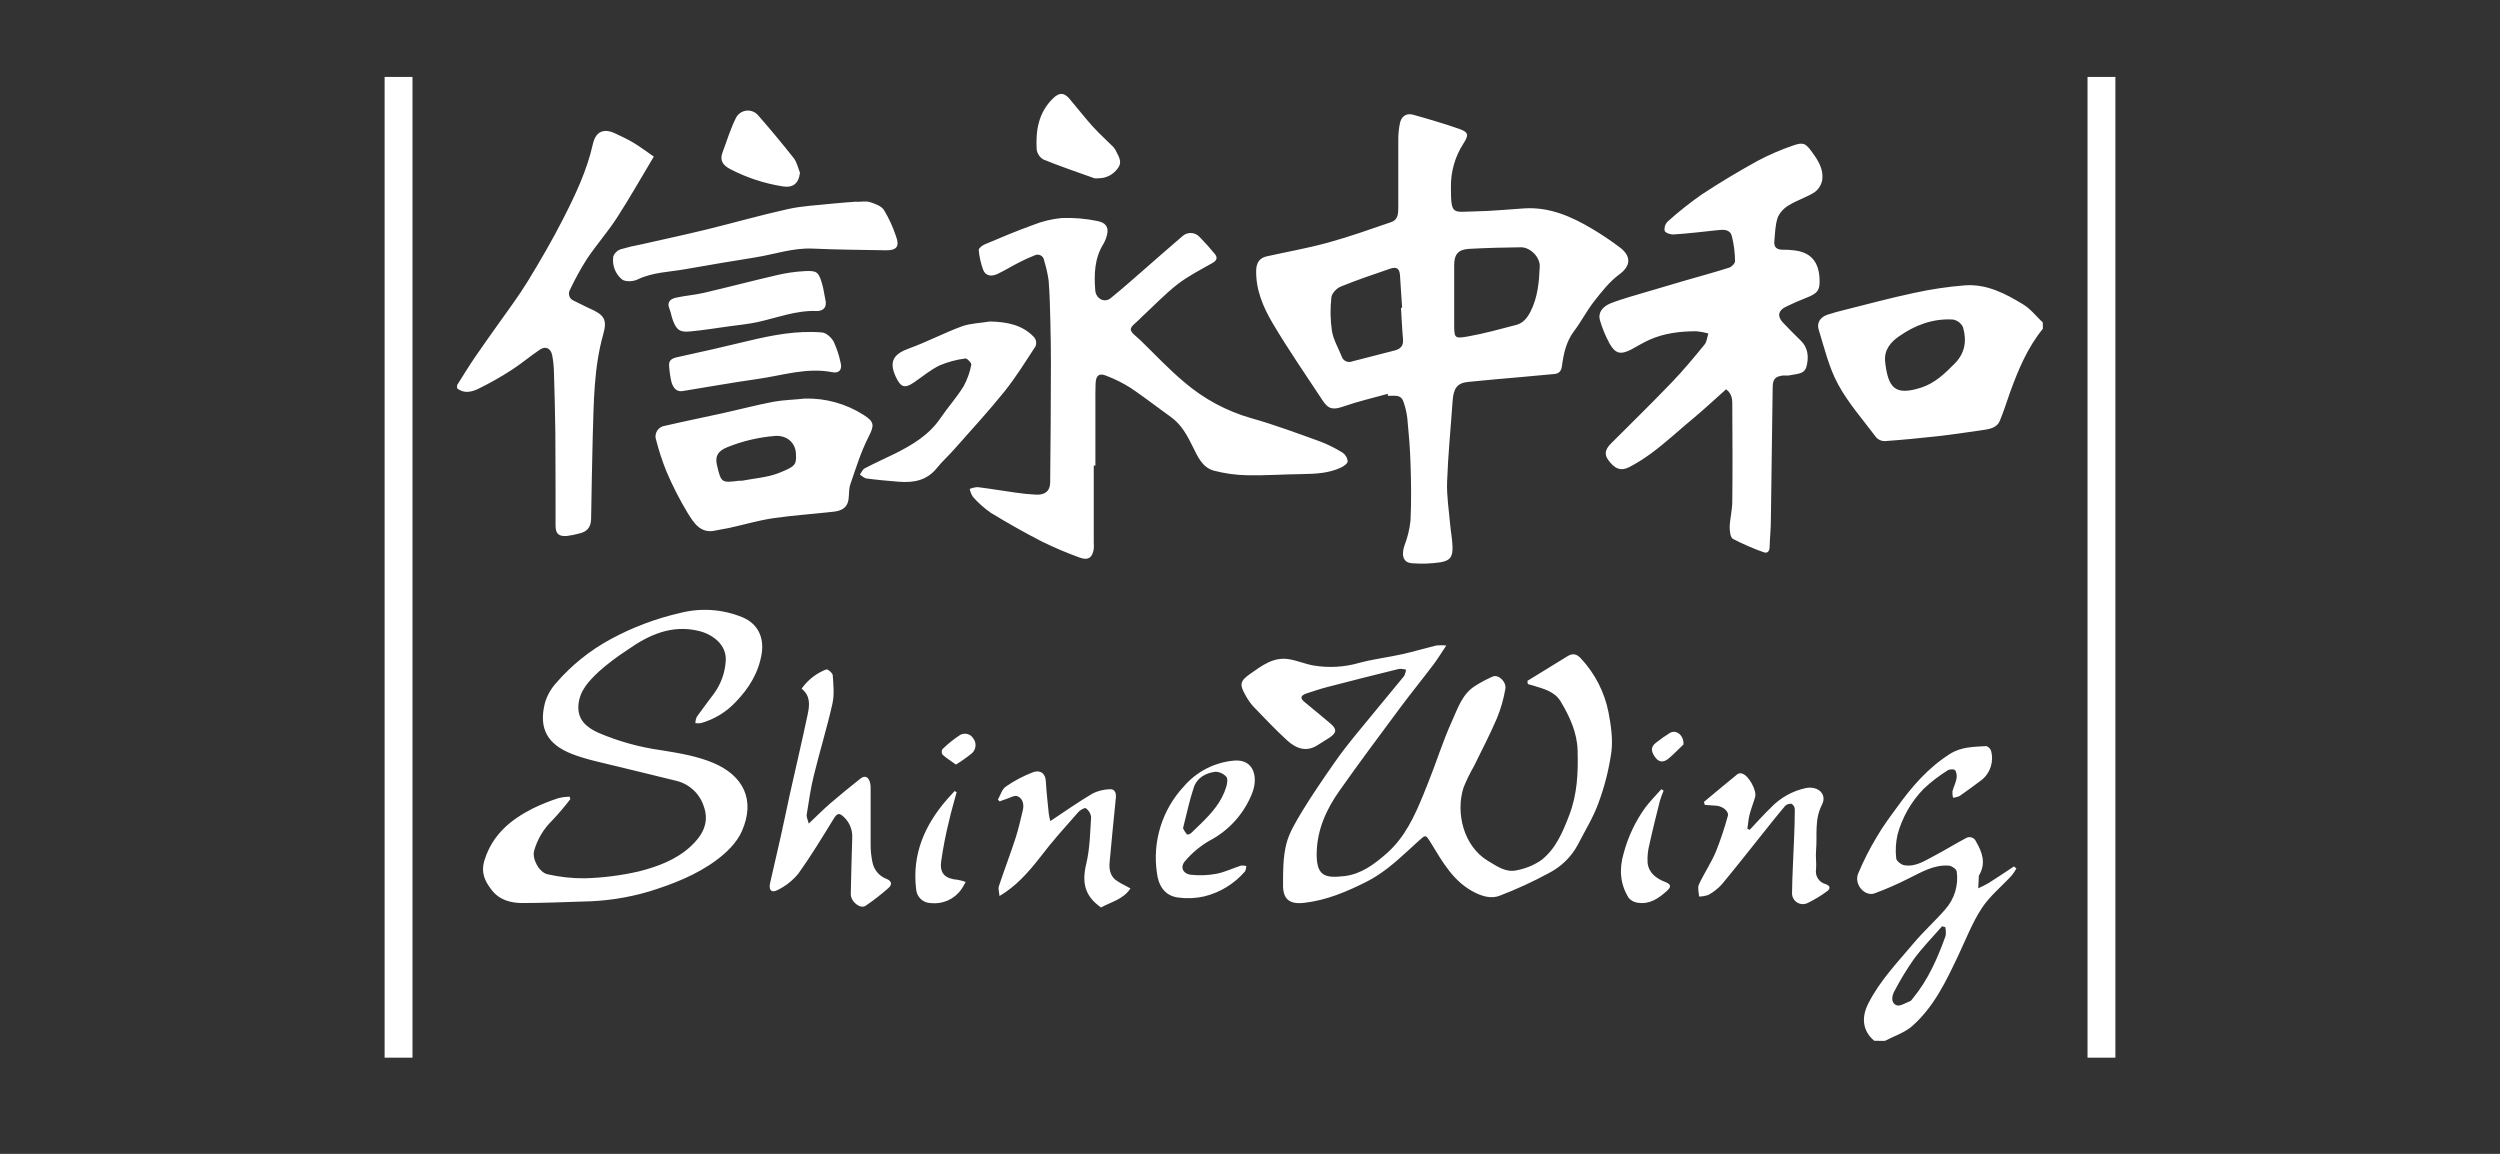 <?xml version="1.0" encoding="UTF-8"?>
<svg width="130px" height="60px" viewBox="0 0 130 60" version="1.1" xmlns="http://www.w3.org/2000/svg" xmlns:xlink="http://www.w3.org/1999/xlink">
    <rect x="0" y="0" width="130" height="60" fill="#333333" stroke="none"/>
    <title>logo白色</title>
    <g id="页面-1" stroke="none" stroke-width="1" fill="none" fill-rule="evenodd">
        <g id="税务机器人-有结果" transform="translate(-170, -64)" fill="#FFFFFF" fill-rule="nonzero">
            <g id="logo品牌色-灰" transform="translate(170, 64)">
                <path d="M73.47,5.963 C74.288,6.191 75.104,6.431 75.905,6.711 C76.377,6.881 76.375,7.035 76.093,7.472 C75.663,8.141 75.439,8.921 75.448,9.716 C75.448,11.23 75.533,11.011 76.727,10.991 C77.572,10.977 78.418,10.889 79.263,10.836 C80.574,10.755 81.714,11.255 82.802,11.905 C83.298,12.199 83.776,12.52 84.236,12.868 C84.798,13.293 84.842,13.8 84.214,14.261 C83.707,14.634 83.295,15.158 82.901,15.66 C82.507,16.162 82.224,16.727 81.842,17.23 C81.438,17.771 81.308,18.392 81.221,19.031 C81.186,19.287 81.081,19.426 80.822,19.448 C80.247,19.499 79.673,19.555 79.098,19.607 C78.178,19.69 77.254,19.763 76.336,19.86 C75.773,19.919 75.58,20.191 75.535,20.86 C75.438,22.259 75.298,23.656 75.249,25.059 C75.222,25.793 75.345,26.534 75.408,27.273 C75.442,27.646 75.514,28.017 75.53,28.392 C75.552,28.941 75.423,29.153 74.896,29.24 C74.41,29.311 73.917,29.328 73.428,29.289 C72.897,29.255 72.892,28.78 73.032,28.367 C73.195,27.949 73.301,27.511 73.347,27.064 C73.392,26.081 73.382,25.092 73.347,24.109 C73.325,23.312 73.255,22.517 73.178,21.723 C73.142,21.445 73.078,21.171 72.986,20.906 C72.896,20.619 72.701,20.578 72.489,20.577 L72.249,20.582 C72.223,20.582 72.197,20.582 72.171,20.581 L72.163,20.479 C71.397,20.693 70.619,20.872 69.868,21.133 C69.347,21.313 69.09,21.303 68.784,20.835 C67.902,19.492 66.982,18.171 66.167,16.788 C65.683,15.965 65.299,15.067 65.321,14.058 C65.333,13.666 65.49,13.415 65.874,13.329 C66.936,13.093 68.013,12.903 69.062,12.615 C70.174,12.308 71.26,11.922 72.356,11.545 C72.694,11.43 72.711,11.099 72.711,10.794 L72.711,7.177 C72.716,6.923 72.744,6.67 72.794,6.421 C72.861,6.062 73.118,5.868 73.47,5.963 Z M57.046,11.489 C57.585,11.591 57.7,11.903 57.502,12.418 C57.47,12.508 57.43,12.594 57.382,12.676 C56.914,13.425 56.887,14.253 56.953,15.097 C56.987,15.526 57.426,15.775 57.756,15.504 C58.385,14.996 58.98,14.461 59.587,13.934 C60.194,13.407 60.842,12.83 61.478,12.289 C61.601,12.172 61.767,12.11 61.937,12.116 C62.107,12.123 62.267,12.198 62.381,12.325 C62.656,12.603 62.917,12.894 63.164,13.198 C63.321,13.388 63.29,13.537 63.05,13.675 C62.433,14.024 61.789,14.353 61.234,14.779 C60.558,15.309 59.952,15.945 59.317,16.535 C59.296,16.554 59.279,16.574 59.261,16.594 C59.092,16.774 58.791,16.962 58.799,17.135 C58.808,17.308 59.102,17.5 59.281,17.673 C60.045,18.415 60.776,19.199 61.588,19.877 C62.596,20.74 63.778,21.377 65.052,21.742 C66.265,22.081 67.452,22.527 68.639,22.954 C69.052,23.111 69.449,23.308 69.823,23.544 C69.97,23.647 70.064,23.81 70.08,23.989 C70.08,24.102 69.873,24.245 69.73,24.313 C69.097,24.611 68.417,24.64 67.731,24.652 C66.772,24.662 65.812,24.733 64.856,24.713 C64.27,24.703 63.687,24.622 63.12,24.474 C62.511,24.304 62.274,23.731 62.015,23.209 C61.731,22.632 61.427,22.069 60.884,21.683 L59.483,20.655 C59.248,20.485 59.011,20.318 58.77,20.157 C58.378,19.911 57.963,19.705 57.531,19.54 C57.159,19.385 56.992,19.514 56.971,19.931 C56.954,20.284 56.961,20.637 56.961,20.989 L56.961,24.211 L56.875,24.204 L56.875,28.189 C56.884,28.31 56.884,28.433 56.875,28.555 C56.804,29.006 56.574,29.158 56.134,28.99 C55.474,28.752 54.828,28.478 54.198,28.17 C53.29,27.704 52.399,27.2 51.526,26.668 C51.184,26.43 50.871,26.153 50.595,25.84 C50.512,25.714 50.454,25.573 50.426,25.425 C50.556,25.37 50.694,25.338 50.835,25.33 C51.484,25.41 52.128,25.521 52.778,25.611 C53.148,25.668 53.521,25.705 53.895,25.723 C54.354,25.737 54.604,25.528 54.609,25.086 C54.634,23.039 54.641,20.994 54.648,18.948 C54.648,18.215 54.638,17.483 54.619,16.744 C54.601,16.004 54.587,15.308 54.53,14.594 C54.48,14.238 54.4,13.887 54.293,13.544 C54.281,13.432 54.214,13.333 54.115,13.281 C54.015,13.228 53.896,13.228 53.797,13.281 C53.508,13.393 53.226,13.522 52.952,13.668 C52.585,13.854 52.235,14.075 51.863,14.248 C51.572,14.382 51.254,14.37 51.122,14.026 C51.001,13.694 50.925,13.348 50.894,12.997 C50.894,12.908 51.078,12.759 51.205,12.707 C52.035,12.357 52.866,12.006 53.711,11.701 C54.192,11.509 54.699,11.386 55.214,11.337 C55.829,11.315 56.443,11.366 57.046,11.489 Z M94.252,7.944 C94.563,8.369 94.824,8.812 94.759,9.341 C94.717,9.599 94.577,9.831 94.369,9.989 C93.958,10.255 93.471,10.401 93.05,10.657 C92.787,10.798 92.576,11.021 92.448,11.291 C92.309,11.686 92.304,12.13 92.265,12.556 C92.235,12.868 92.411,12.991 92.712,12.985 C92.901,12.983 93.09,12.993 93.278,13.017 C94.124,13.105 94.563,13.576 94.614,14.45 C94.651,15.09 94.531,15.255 93.912,15.492 C93.555,15.63 93.204,15.786 92.859,15.955 C92.466,16.149 92.409,16.445 92.705,16.766 C93.001,17.086 93.329,17.405 93.647,17.72 C94.041,18.109 94.059,18.609 93.932,19.077 C93.862,19.336 93.651,19.412 93.419,19.455 L93.219,19.487 C93.153,19.498 93.087,19.509 93.026,19.524 C92.932,19.531 92.837,19.531 92.742,19.524 C92.312,19.567 92.184,19.711 92.179,20.14 C92.151,22.431 92.12,24.722 92.086,27.012 C92.086,27.485 92.035,27.956 92.02,28.429 C92.02,28.651 91.922,28.797 91.704,28.714 C91.158,28.521 90.626,28.29 90.113,28.022 C89.979,27.949 89.943,27.617 89.943,27.407 C89.959,26.968 90.075,26.53 90.079,26.093 C90.097,24.438 90.091,22.783 90.079,21.13 C90.082,20.82 90.091,20.486 89.756,20.243 C89.157,20.776 88.599,21.301 88.011,21.788 L87.659,22.084 L86.961,22.686 C86.262,23.286 85.547,23.866 84.717,24.292 C84.294,24.509 83.956,24.394 83.606,23.887 C83.376,23.548 83.55,23.282 83.795,23.039 C84.849,21.986 85.914,20.945 86.945,19.87 C87.542,19.25 88.092,18.583 88.636,17.917 C88.756,17.769 88.772,17.535 88.836,17.34 C88.632,17.283 88.424,17.244 88.214,17.225 C87.378,17.225 86.553,17.322 85.78,17.664 C85.454,17.808 85.146,18.003 84.827,18.173 C84.279,18.451 84.006,18.404 83.705,17.878 C83.492,17.491 83.322,17.081 83.198,16.657 C83.083,16.281 83.315,15.943 83.77,15.765 C84.108,15.633 84.446,15.531 84.784,15.426 C85.738,15.141 86.695,14.863 87.659,14.578 C88.413,14.36 89.172,14.156 89.92,13.917 C90.05,13.875 90.228,13.688 90.222,13.578 C90.218,13.135 90.162,12.695 90.053,12.266 C89.945,11.896 89.583,11.938 89.264,11.974 C88.518,12.055 87.772,12.144 87.023,12.191 C86.866,12.203 86.6,12.11 86.56,12 C86.533,11.819 86.596,11.637 86.729,11.511 C87.285,11.011 87.871,10.545 88.484,10.117 C89.429,9.494 90.407,8.91 91.399,8.363 C91.987,8.051 92.598,7.786 93.227,7.572 C93.794,7.367 93.904,7.464 94.252,7.944 Z M32.014,6.949 C32.324,7.099 32.642,7.24 32.936,7.42 C33.291,7.634 33.624,7.884 33.998,8.142 C33.321,9.273 32.728,10.324 32.072,11.337 C31.598,12.067 31.017,12.727 30.531,13.449 C30.2,13.969 29.901,14.509 29.639,15.067 C29.579,15.169 29.568,15.292 29.608,15.404 C29.649,15.515 29.737,15.602 29.848,15.642 C30.124,15.77 30.389,15.92 30.668,16.042 C31.411,16.371 31.587,16.611 31.37,17.378 C30.876,19.126 30.878,20.916 30.822,22.703 C30.782,24.126 30.766,25.549 30.738,26.971 C30.729,27.424 30.525,27.663 30.083,27.751 C29.876,27.807 29.665,27.848 29.453,27.873 C29.038,27.895 28.891,27.744 28.889,27.325 C28.889,25.725 28.889,24.126 28.878,22.525 C28.867,21.442 28.835,20.359 28.803,19.275 C28.795,19.006 28.765,18.739 28.714,18.475 C28.643,18.112 28.375,17.978 28.073,18.181 C27.565,18.521 27.112,18.912 26.607,19.236 C26.047,19.6 25.465,19.929 24.865,20.221 C24.527,20.381 24.123,20.487 23.767,20.186 L23.771,20.023 C24.092,19.514 24.403,19.005 24.738,18.517 C25.097,17.985 25.479,17.468 25.847,16.94 C26.377,16.184 26.938,15.448 27.42,14.663 C28.076,13.592 28.71,12.505 29.28,11.386 C29.916,10.14 30.521,8.871 30.831,7.486 C30.978,6.833 31.399,6.65 32.014,6.949 Z M44.903,21.573 C45.493,21.942 45.461,22.137 45.157,22.734 C44.761,23.509 44.504,24.357 44.218,25.184 C44.132,25.43 44.161,25.715 44.122,25.979 C44.059,26.418 43.734,26.564 43.356,26.608 C42.304,26.727 41.245,26.796 40.2,26.947 C39.426,27.064 38.678,27.286 37.904,27.456 C37.682,27.505 37.456,27.529 37.228,27.583 C36.421,27.78 36.071,27.175 35.748,26.659 C35.33,25.963 34.962,25.239 34.645,24.491 C34.438,23.975 34.265,23.446 34.126,22.907 C34.061,22.746 34.074,22.563 34.162,22.413 C34.25,22.263 34.402,22.163 34.574,22.142 C35.57,21.91 36.573,21.71 37.571,21.488 C38.455,21.293 39.331,21.062 40.221,20.891 C40.758,20.796 41.306,20.786 41.859,20.725 C42.935,20.699 43.995,20.994 44.903,21.573 Z M51.482,16.717 C52.367,16.74 53.185,16.886 53.799,17.564 C53.888,17.693 53.907,17.858 53.85,18.003 C53.331,18.8 52.825,19.616 52.232,20.357 C51.405,21.386 50.507,22.359 49.632,23.349 C49.338,23.689 49.002,23.982 48.726,24.328 C48.204,24.986 47.507,25.113 46.736,25.05 C46.174,25.004 45.613,24.955 45.055,24.881 C44.935,24.864 44.828,24.75 44.717,24.68 C44.796,24.57 44.852,24.414 44.96,24.357 C45.468,24.089 46.007,23.848 46.526,23.594 C47.443,23.136 48.31,22.62 48.907,21.74 C49.289,21.177 49.753,20.664 50.106,20.089 C50.299,19.737 50.435,19.357 50.508,18.963 C50.529,18.88 50.287,18.624 50.201,18.641 C49.74,18.699 49.289,18.82 48.861,19 C48.385,19.231 47.969,19.585 47.527,19.885 C47.039,20.225 46.836,20.133 46.582,19.596 C46.163,18.707 46.582,18.373 47.27,18.119 C48.205,17.78 49.096,17.308 50.033,16.964 C50.485,16.808 50.997,16.798 51.482,16.717 Z M40.283,22.671 C39.432,22.74 38.597,22.939 37.806,23.26 C37.353,23.449 37.168,23.702 37.282,24.184 C37.496,25.103 37.517,25.116 38.42,24.999 L38.58,24.999 C39.235,24.87 39.923,24.83 40.53,24.584 C41.306,24.268 41.423,24.189 41.391,23.643 C41.391,23.024 40.905,22.614 40.283,22.671 Z M105.211,15.833 C105.403,15.95 105.572,16.105 105.736,16.27 L106.06,16.606 C106.114,16.662 106.169,16.716 106.226,16.769 L106.229,17.095 C105.428,18.078 104.949,19.229 104.521,20.406 C104.352,20.891 104.195,21.388 103.997,21.866 C103.828,22.286 103.405,22.317 103.023,22.375 C102.284,22.481 101.547,22.593 100.805,22.678 C99.874,22.781 98.944,22.871 98.008,22.939 C97.839,22.941 97.677,22.871 97.563,22.746 C96.887,21.84 96.117,20.974 95.581,19.986 C95.104,19.106 94.864,18.092 94.567,17.122 C94.463,16.783 94.665,16.489 95.015,16.369 C95.316,16.267 95.625,16.188 95.933,16.111 C97.133,15.811 98.327,15.487 99.538,15.231 C100.409,15.04 101.292,14.908 102.181,14.838 C103.307,14.756 104.286,15.267 105.211,15.833 Z M42.75,17.288 C42.97,17.307 43.239,17.557 43.354,17.771 C43.515,18.122 43.636,18.491 43.714,18.87 C43.805,19.209 43.638,19.424 43.291,19.356 C41.954,19.092 40.686,19.526 39.394,19.707 C38.102,19.889 36.791,20.128 35.489,20.336 C35.151,20.391 35.001,20.131 34.919,19.879 C34.858,19.62 34.818,19.356 34.799,19.09 C34.745,18.729 34.935,18.632 35.253,18.565 C36.473,18.304 37.689,18.02 38.902,17.729 C40.168,17.425 41.438,17.178 42.75,17.288 Z M98.743,17.493 C98.322,17.786 97.976,18.185 98.023,18.772 C98.175,20.214 98.562,20.576 99.883,20.162 C100.602,19.936 101.127,19.431 101.648,18.902 C102.198,18.341 102.274,17.7 102.076,17.012 C101.975,16.801 101.777,16.653 101.547,16.615 C100.512,16.554 99.575,16.908 98.743,17.493 Z M72.291,13.971 C71.426,14.266 70.558,14.56 69.713,14.904 C69.505,14.989 69.251,15.255 69.232,15.46 C69.166,16.042 69.175,16.629 69.26,17.208 C69.336,17.664 69.589,18.092 69.767,18.531 C69.8,18.642 69.879,18.734 69.984,18.784 C70.088,18.834 70.209,18.837 70.316,18.792 C71.05,18.599 71.784,18.414 72.515,18.227 C72.826,18.148 72.993,17.985 72.956,17.627 C72.907,17.086 72.887,16.547 72.851,16.006 L72.91,16.006 L72.799,14.311 C72.777,13.971 72.63,13.854 72.291,13.971 Z M79.086,12.859 C78.183,12.869 77.28,12.891 76.38,12.942 C75.827,12.974 75.619,13.232 75.618,13.775 C75.616,14.317 75.618,14.86 75.618,15.402 L75.618,16.827 C75.618,17.574 75.618,17.622 76.329,17.496 C77.175,17.346 78.012,17.113 78.847,16.895 C79.201,16.801 79.415,16.538 79.586,16.204 C79.963,15.464 80.033,14.663 80.067,13.861 C80.087,13.366 79.569,12.854 79.086,12.859 Z M42.752,14.767 C42.837,15.072 42.875,15.392 42.94,15.699 C42.977,16.072 42.708,16.182 42.454,16.172 C41.389,16.133 40.412,16.525 39.399,16.747 C38.919,16.852 38.425,16.898 37.934,16.966 C37.248,17.061 36.561,17.173 35.871,17.237 C35.339,17.286 35.17,17.149 34.98,16.627 C34.913,16.44 34.886,16.238 34.811,16.057 C34.664,15.701 34.86,15.548 35.149,15.479 C35.63,15.375 36.123,15.338 36.602,15.228 C37.867,14.933 39.123,14.602 40.39,14.309 C40.857,14.198 41.334,14.128 41.813,14.1 C42.49,14.063 42.563,14.133 42.752,14.767 Z M45.236,10.509 C45.501,10.592 45.83,10.711 45.966,10.921 C46.227,11.355 46.438,11.817 46.597,12.298 C46.788,12.817 46.623,13.025 46.066,13.015 C44.796,12.991 43.53,12.986 42.26,12.927 C41.235,12.881 40.281,13.224 39.296,13.381 C38.075,13.578 36.856,13.78 35.638,13.997 C34.804,14.148 33.947,14.149 33.151,14.534 C32.924,14.645 32.501,14.663 32.336,14.524 C31.987,14.231 31.819,13.775 31.893,13.325 C31.96,13.155 32.098,13.022 32.271,12.963 C32.629,12.858 32.992,12.772 33.359,12.705 C34.473,12.452 35.591,12.213 36.7,11.944 C38.122,11.596 39.532,11.192 40.963,10.875 C41.702,10.706 42.471,10.677 43.229,10.594 C43.668,10.546 44.111,10.519 44.555,10.484 L44.551,10.497 C44.781,10.497 45.026,10.445 45.236,10.509 Z M39.438,6.014 C40.068,6.733 40.679,7.468 41.271,8.218 C41.438,8.43 41.494,8.725 41.599,8.981 C41.531,9.548 41.232,9.782 40.686,9.689 C39.735,9.538 38.815,9.234 37.961,8.788 C37.611,8.602 37.412,8.356 37.567,7.94 C37.791,7.345 37.973,6.73 38.254,6.162 C38.354,5.939 38.563,5.785 38.805,5.755 C39.046,5.725 39.286,5.823 39.438,6.014 Z M55.61,5.133 C56.007,5.602 56.385,6.087 56.794,6.547 L57.105,6.875 L57.751,7.506 C57.845,7.581 57.926,7.671 57.991,7.773 C58.128,8.079 58.398,8.393 58.133,8.739 C57.904,9.076 57.521,9.276 57.113,9.27 C57.047,9.281 56.979,9.281 56.912,9.27 C56.026,8.954 55.133,8.651 54.262,8.296 C54.069,8.186 53.938,7.992 53.907,7.771 C53.851,6.782 54.002,5.845 54.765,5.109 C55.077,4.807 55.326,4.8 55.61,5.133 Z M97.463,54.122 C96.854,53.613 96.787,52.92 97.135,52.214 C97.742,50.997 98.679,50.037 99.535,49.016 C100.042,48.416 100.63,47.891 101.144,47.297 C101.628,46.76 101.85,46.037 101.751,45.32 C101.736,45.196 101.488,45.023 101.335,45.012 C100.563,44.956 99.92,45.351 99.256,45.676 C98.676,45.972 98.079,46.233 97.468,46.458 C96.961,46.627 96.398,45.985 96.623,45.43 C96.9,44.765 97.227,44.122 97.6,43.506 C97.911,42.974 98.277,42.477 98.643,41.98 C99.415,40.903 100.268,39.917 101.408,39.198 C101.995,38.828 102.632,38.84 103.268,38.797 C103.351,38.797 103.49,38.918 103.525,39.011 C103.695,39.57 103.511,40.177 103.06,40.547 C102.68,40.837 102.291,41.119 101.895,41.395 C101.788,41.444 101.674,41.473 101.557,41.483 C101.529,41.373 101.519,41.258 101.528,41.144 C101.582,40.927 101.697,40.722 101.736,40.501 C101.768,40.349 101.745,40.189 101.67,40.052 C101.63,39.991 101.381,39.991 101.29,40.052 C100.837,40.333 100.413,40.658 100.025,41.024 C99.38,41.687 98.915,42.504 98.672,43.397 C98.58,43.804 98.556,44.224 98.603,44.639 C98.615,44.774 98.875,44.978 99.043,44.996 C99.636,45.085 100.116,44.74 100.608,44.488 C101.149,44.205 101.67,43.877 102.213,43.592 C102.305,43.531 102.419,43.514 102.524,43.547 C102.629,43.58 102.714,43.659 102.754,43.762 C103.072,44.311 103.273,44.859 102.937,45.473 C102.925,45.497 102.901,45.519 102.9,45.544 C102.888,45.761 102.878,45.976 102.868,46.193 C103.057,46.097 103.255,46.014 103.432,45.902 C103.869,45.627 104.295,45.339 104.726,45.054 L104.853,45.163 C104.781,45.29 104.7,45.412 104.609,45.527 C104.088,46.093 103.469,46.592 103.054,47.223 C102.556,47.984 102.222,48.857 101.829,49.688 C101.197,51.021 100.563,52.36 99.438,53.352 C99.044,53.7 98.496,53.872 98.018,54.125 L97.463,54.122 Z M101.153,48.206 L100.984,48.169 C100.495,48.732 99.969,49.267 99.528,49.864 C99.153,50.398 98.814,50.956 98.513,51.534 C98.373,51.787 98.31,52.146 98.621,52.274 C98.799,52.346 99.092,52.148 99.327,52.06 C99.384,52.04 99.423,51.967 99.467,51.916 C100.262,50.953 100.754,49.827 101.171,48.665 C101.193,48.512 101.187,48.357 101.153,48.206 L101.153,48.206 Z M75.208,33.565 C74.941,33.963 74.752,34.277 74.532,34.567 C73.966,35.317 73.372,36.046 72.812,36.798 C71.749,38.231 70.68,39.66 69.652,41.119 C68.975,42.077 68.494,43.128 68.468,44.34 C68.443,45.552 68.886,45.678 69.917,45.556 C70.771,45.456 71.461,44.947 72.116,44.369 C73.066,43.523 73.561,42.432 74.017,41.314 L74.243,40.754 C74.679,39.679 75.019,38.562 75.498,37.509 C75.807,36.831 76.04,36.061 76.745,35.644 C77.027,35.467 77.321,35.311 77.626,35.179 C77.919,35.057 78.348,35.454 78.277,35.83 C78.187,36.354 78.04,36.865 77.838,37.356 C77.476,38.204 77.048,39.014 76.646,39.84 C76.441,40.197 76.261,40.566 76.106,40.947 C75.684,42.248 76.094,44.008 77.39,44.776 C77.838,45.042 78.316,45.393 78.883,45.252 C79.334,45.166 79.764,44.988 80.144,44.73 C80.89,44.15 81.247,43.304 81.588,42.424 C82.023,41.307 82.069,40.173 82.035,39.016 C82.008,38.084 81.621,37.253 81.152,36.473 C80.841,35.951 80.263,35.817 79.723,35.649 C79.632,35.62 79.539,35.596 79.446,35.571 L79.426,35.405 C80.127,34.972 80.829,34.537 81.534,34.109 C81.793,33.953 82.009,34.018 82.211,34.243 C82.937,35.021 83.433,35.987 83.641,37.032 C83.768,37.711 83.878,38.428 83.792,39.103 C83.664,40.014 83.437,40.908 83.115,41.77 C82.846,42.516 82.414,43.204 82.052,43.916 C81.713,44.551 81.189,45.067 80.55,45.395 C79.717,45.848 78.855,46.244 77.97,46.582 C77.579,46.731 77.148,46.634 76.727,46.429 C75.585,45.875 75.022,44.832 74.403,43.826 C74.128,43.38 74.14,43.391 73.737,43.757 L73.175,44.272 C72.519,44.873 71.848,45.455 71.049,45.856 C70.02,46.371 68.969,46.819 67.812,46.948 C67.06,47.033 66.711,46.77 66.718,46.009 C66.718,45.3 66.718,44.569 66.887,43.891 C67.039,43.289 67.394,42.721 67.716,42.18 C68.24,41.322 68.81,40.493 69.385,39.667 C69.745,39.15 70.135,38.65 70.535,38.163 C71.353,37.158 72.188,36.166 73.008,35.161 C73.064,35.055 73.099,34.94 73.113,34.821 C72.993,34.788 72.869,34.775 72.745,34.784 C71.505,35.088 70.268,35.401 69.035,35.722 C68.663,35.818 68.296,35.94 67.932,36.061 C67.623,36.168 67.594,36.308 67.839,36.507 C68.284,36.875 68.73,37.239 69.17,37.612 C69.532,37.917 69.517,38.104 69.116,38.37 C68.926,38.496 68.729,38.606 68.541,38.731 C67.941,39.133 67.399,38.925 66.941,38.509 C66.324,37.95 65.758,37.341 65.174,36.739 C65.021,36.569 64.888,36.38 64.78,36.178 C64.45,35.601 64.462,35.422 65.01,35.04 C65.607,34.621 66.216,34.148 67.016,34.277 C67.445,34.345 67.861,34.526 68.287,34.603 C69.084,34.74 69.901,34.695 70.678,34.47 C71.409,34.272 72.17,34.184 72.912,34.019 C73.507,33.887 74.096,33.709 74.686,33.565 C74.86,33.549 75.035,33.549 75.208,33.565 Z M65.073,41.342 C64.645,42.365 63.874,43.204 62.893,43.716 C62.423,43.988 62.002,44.337 61.647,44.749 C61.341,45.076 61.496,45.442 61.948,45.49 C62.384,45.535 62.824,45.517 63.255,45.437 C63.69,45.352 64.1,45.151 64.528,45.012 C64.623,45.002 64.718,45.009 64.811,45.032 C64.787,45.129 64.792,45.252 64.735,45.318 C64.178,45.964 63.433,46.418 62.606,46.616 C62.162,46.715 61.703,46.733 61.253,46.67 C60.556,46.577 60.238,46.041 60.162,45.403 C59.916,43.77 60.427,42.113 61.55,40.905 C62.217,40.122 63.164,39.635 64.187,39.55 C65.238,39.466 65.457,40.483 65.073,41.342 Z M63.201,40.132 C62.694,40.193 62.25,40.444 62.081,40.934 C61.848,41.626 61.704,42.345 61.517,43.069 C61.571,43.183 61.639,43.291 61.72,43.389 C61.748,43.416 61.889,43.37 61.939,43.319 L62.109,43.155 L62.448,42.828 C63.009,42.278 63.532,41.699 63.769,40.902 C63.816,40.741 63.855,40.488 63.769,40.393 C63.623,40.232 63.418,40.137 63.201,40.132 Z M29.657,41.554 C29.358,41.947 29.037,42.324 28.697,42.682 C28.262,43.108 27.945,43.641 27.778,44.228 C27.652,44.635 28.025,45.378 28.492,45.466 C29.117,45.607 29.756,45.676 30.396,45.671 C31.345,45.647 32.288,45.527 33.213,45.315 C34.175,45.071 35.141,44.72 35.898,44.028 C36.506,43.474 36.913,42.794 36.595,41.924 C36.384,41.272 35.852,40.774 35.188,40.608 C34.186,40.352 33.174,40.123 32.17,39.871 C31.358,39.666 30.525,39.51 29.75,39.209 C28.477,38.714 27.997,37.892 28.335,36.559 C28.446,36.175 28.644,35.822 28.911,35.525 C29.714,34.594 30.68,33.817 31.761,33.233 C32.894,32.619 34.105,32.163 35.361,31.876 C36.44,31.597 37.58,31.675 38.611,32.1 C39.397,32.426 39.742,33.138 39.608,33.982 C39.449,34.983 38.942,35.791 38.273,36.486 C37.778,37.021 37.145,37.407 36.445,37.602 C36.349,37.616 36.253,37.616 36.157,37.602 C36.161,37.492 36.185,37.383 36.228,37.282 C36.522,36.865 36.835,36.463 37.138,36.052 C37.481,35.575 37.687,35.013 37.735,34.426 C37.828,33.528 37.048,32.98 36.338,32.809 C34.945,32.47 33.746,33.002 32.633,33.791 C32.105,34.132 31.603,34.512 31.132,34.928 C30.641,35.401 30.139,35.891 30.078,36.666 C30.017,37.441 30.526,37.833 31.093,38.094 C32.147,38.548 33.257,38.857 34.394,39.013 C35.307,39.16 36.254,39.316 37.099,39.674 C38.634,40.327 39.306,41.576 38.572,43.235 C38.313,43.816 37.782,44.338 37.256,44.725 C36.213,45.497 35.017,45.963 33.768,46.354 C32.64,46.688 31.471,46.865 30.295,46.88 C29.256,46.917 28.218,46.953 27.18,46.958 C26.559,46.958 25.974,46.805 25.568,46.28 C25.206,45.817 24.988,45.364 25.203,44.7 C25.626,43.387 26.556,42.626 27.707,42.039 C28.134,41.832 28.574,41.654 29.025,41.507 C29.22,41.458 29.42,41.431 29.622,41.424 L29.657,41.554 Z M42.054,42.828 C42.478,42.428 42.818,42.083 43.181,41.77 C43.689,41.332 44.21,40.912 44.732,40.495 C44.982,40.295 45.155,40.401 45.239,40.68 C45.268,40.798 45.279,40.919 45.273,41.041 C45.273,41.977 45.273,42.906 45.273,43.847 C45.267,44.183 45.299,44.52 45.37,44.849 C45.448,45.235 45.718,45.555 46.085,45.697 C46.344,45.793 46.431,45.98 46.193,46.182 C45.819,46.514 45.424,46.821 45.009,47.102 C44.724,47.284 44.233,46.882 44.24,46.483 C44.255,45.51 44.292,44.537 44.316,43.564 C44.338,43.156 44.177,42.759 43.878,42.482 C43.643,42.255 43.53,42.287 43.362,42.558 C42.767,43.525 42.179,44.501 41.519,45.422 C41.224,45.784 40.853,46.077 40.434,46.282 C40.114,46.451 39.964,46.282 40.045,45.919 C40.226,45.127 40.412,44.337 40.588,43.545 C40.757,42.816 40.897,42.085 41.059,41.358 C41.372,39.95 41.704,38.548 42.001,37.139 C42.099,36.678 42.155,36.191 41.685,35.81 C42.004,35.357 42.449,35.009 42.965,34.81 C43.039,34.782 43.303,35.001 43.303,35.118 C43.337,35.61 43.391,36.125 43.285,36.598 C43.004,37.845 42.627,39.07 42.322,40.313 C42.153,40.991 42.059,41.67 41.949,42.361 C41.93,42.489 42.005,42.618 42.054,42.828 Z M90.982,43.152 C91.349,42.765 91.704,42.363 92.088,41.994 C92.581,41.478 93.218,41.124 93.916,40.976 C94.546,40.861 95.023,41.3 94.741,41.849 C94.338,42.629 94.506,43.433 94.435,44.223 C94.406,44.545 94.462,44.876 94.435,45.198 C94.373,45.546 94.589,45.884 94.93,45.973 C95.199,46.068 95.18,46.221 95.01,46.343 C94.689,46.581 94.346,46.788 93.987,46.961 C93.813,47.043 93.609,47.03 93.447,46.927 C93.285,46.824 93.186,46.645 93.185,46.453 C93.199,45.52 93.254,44.588 93.29,43.657 C93.31,43.131 93.332,42.604 93.33,42.077 C93.324,41.961 93.26,41.856 93.161,41.797 C93.037,41.781 92.913,41.823 92.823,41.91 C92.431,42.37 92.059,42.846 91.682,43.318 C90.968,44.21 90.266,45.108 89.536,45.985 C89.336,46.204 89.102,46.389 88.843,46.532 C88.685,46.59 88.518,46.619 88.351,46.619 C88.342,46.41 88.263,46.168 88.34,46 C88.609,45.417 88.975,44.878 89.226,44.289 C89.468,43.679 89.675,43.057 89.849,42.424 C89.916,42.197 89.58,41.916 89.247,41.897 L88.65,41.855 L88.604,41.7 C89.189,41.214 89.771,40.724 90.363,40.244 C90.433,40.207 90.516,40.201 90.591,40.227 C90.929,40.32 91.364,41.107 91.267,41.443 C91.18,41.749 91.058,42.048 90.978,42.356 C90.917,42.597 90.902,42.848 90.865,43.094 L90.982,43.152 Z M51.974,46.594 C51.958,46.388 51.897,46.221 51.941,46.085 C52.216,45.252 52.531,44.432 52.803,43.598 C52.96,43.119 53.069,42.624 53.187,42.133 C53.26,41.831 53.187,41.522 52.908,41.402 C52.757,41.339 52.516,41.49 52.318,41.551 C52.201,41.587 52.088,41.632 51.98,41.673 L51.89,41.58 C52.024,41.346 52.105,41.034 52.304,40.902 C52.74,40.6 53.21,40.351 53.704,40.161 C54.014,40.04 54.345,40.134 54.381,40.608 C54.415,41.181 54.479,41.753 54.538,42.324 C54.556,42.45 54.583,42.574 54.617,42.696 C55.382,42.187 56.08,41.699 56.816,41.261 C57.088,41.128 57.385,41.052 57.688,41.041 C57.962,41.014 58.047,41.21 58.026,41.471 C57.913,42.59 57.802,43.709 57.7,44.83 C57.668,45.169 57.719,45.519 58.006,45.754 C58.182,45.878 58.368,45.986 58.562,46.078 L58.784,46.197 C58.407,46.775 57.769,46.9 57.252,47.189 C56.407,46.59 56.248,45.912 56.486,44.913 C56.675,44.125 56.687,43.292 56.738,42.477 C56.713,42.295 56.613,42.132 56.462,42.027 C56.41,41.987 56.168,42.119 56.073,42.228 C55.397,42.996 54.709,43.754 54.098,44.564 C53.435,45.412 52.818,46.092 51.974,46.594 Z M49.746,41.19 C49.614,41.685 49.465,42.177 49.353,42.677 C49.176,43.385 49.037,44.103 48.936,44.827 C48.866,45.441 49.169,45.698 49.81,45.751 C49.948,45.775 50.083,45.812 50.214,45.861 C50.146,45.997 50.069,46.129 49.983,46.254 C49.622,46.763 49.014,47.033 48.396,46.96 C47.995,46.953 47.666,46.639 47.639,46.237 C47.421,44.423 48.08,42.913 49.24,41.575 C49.369,41.426 49.504,41.283 49.636,41.137 L49.746,41.19 Z M86.507,41.117 C86.433,41.291 86.368,41.468 86.313,41.649 C86.125,42.399 85.936,43.147 85.772,43.901 C85.689,44.216 85.656,44.542 85.675,44.867 C85.735,45.405 86.139,45.688 86.607,45.87 C86.92,45.992 86.893,46.136 86.676,46.329 C86.247,46.716 85.785,47.039 85.17,46.943 C84.987,46.923 84.818,46.835 84.696,46.697 C84.243,45.975 84.189,45.198 84.428,44.381 C84.653,43.528 85.032,42.724 85.545,42.007 C85.799,41.668 86.105,41.359 86.391,41.037 L86.507,41.117 Z M49.709,39.757 C49.428,39.554 49.201,39.418 49.005,39.235 C48.957,39.149 48.957,39.044 49.005,38.959 C49.287,38.681 49.596,38.433 49.927,38.218 C50.161,38.085 50.458,38.16 50.603,38.387 C50.789,38.619 50.766,38.956 50.551,39.16 C50.284,39.379 50.003,39.578 49.709,39.757 L49.709,39.757 Z M87.541,38.711 C87.334,38.909 87.069,39.186 86.778,39.435 C86.556,39.623 86.303,39.684 86.09,39.404 C85.877,39.125 85.789,38.86 86.12,38.614 C86.351,38.431 86.593,38.261 86.844,38.106 C87.152,37.933 87.566,38.218 87.541,38.711 Z M20,4 L21.449,4 L21.449,55 L20,55 Z M108.551,4 L110,4 L110,55 L108.551,55 Z" id="形状结合"></path>
            </g>
        </g>
    </g>
</svg>